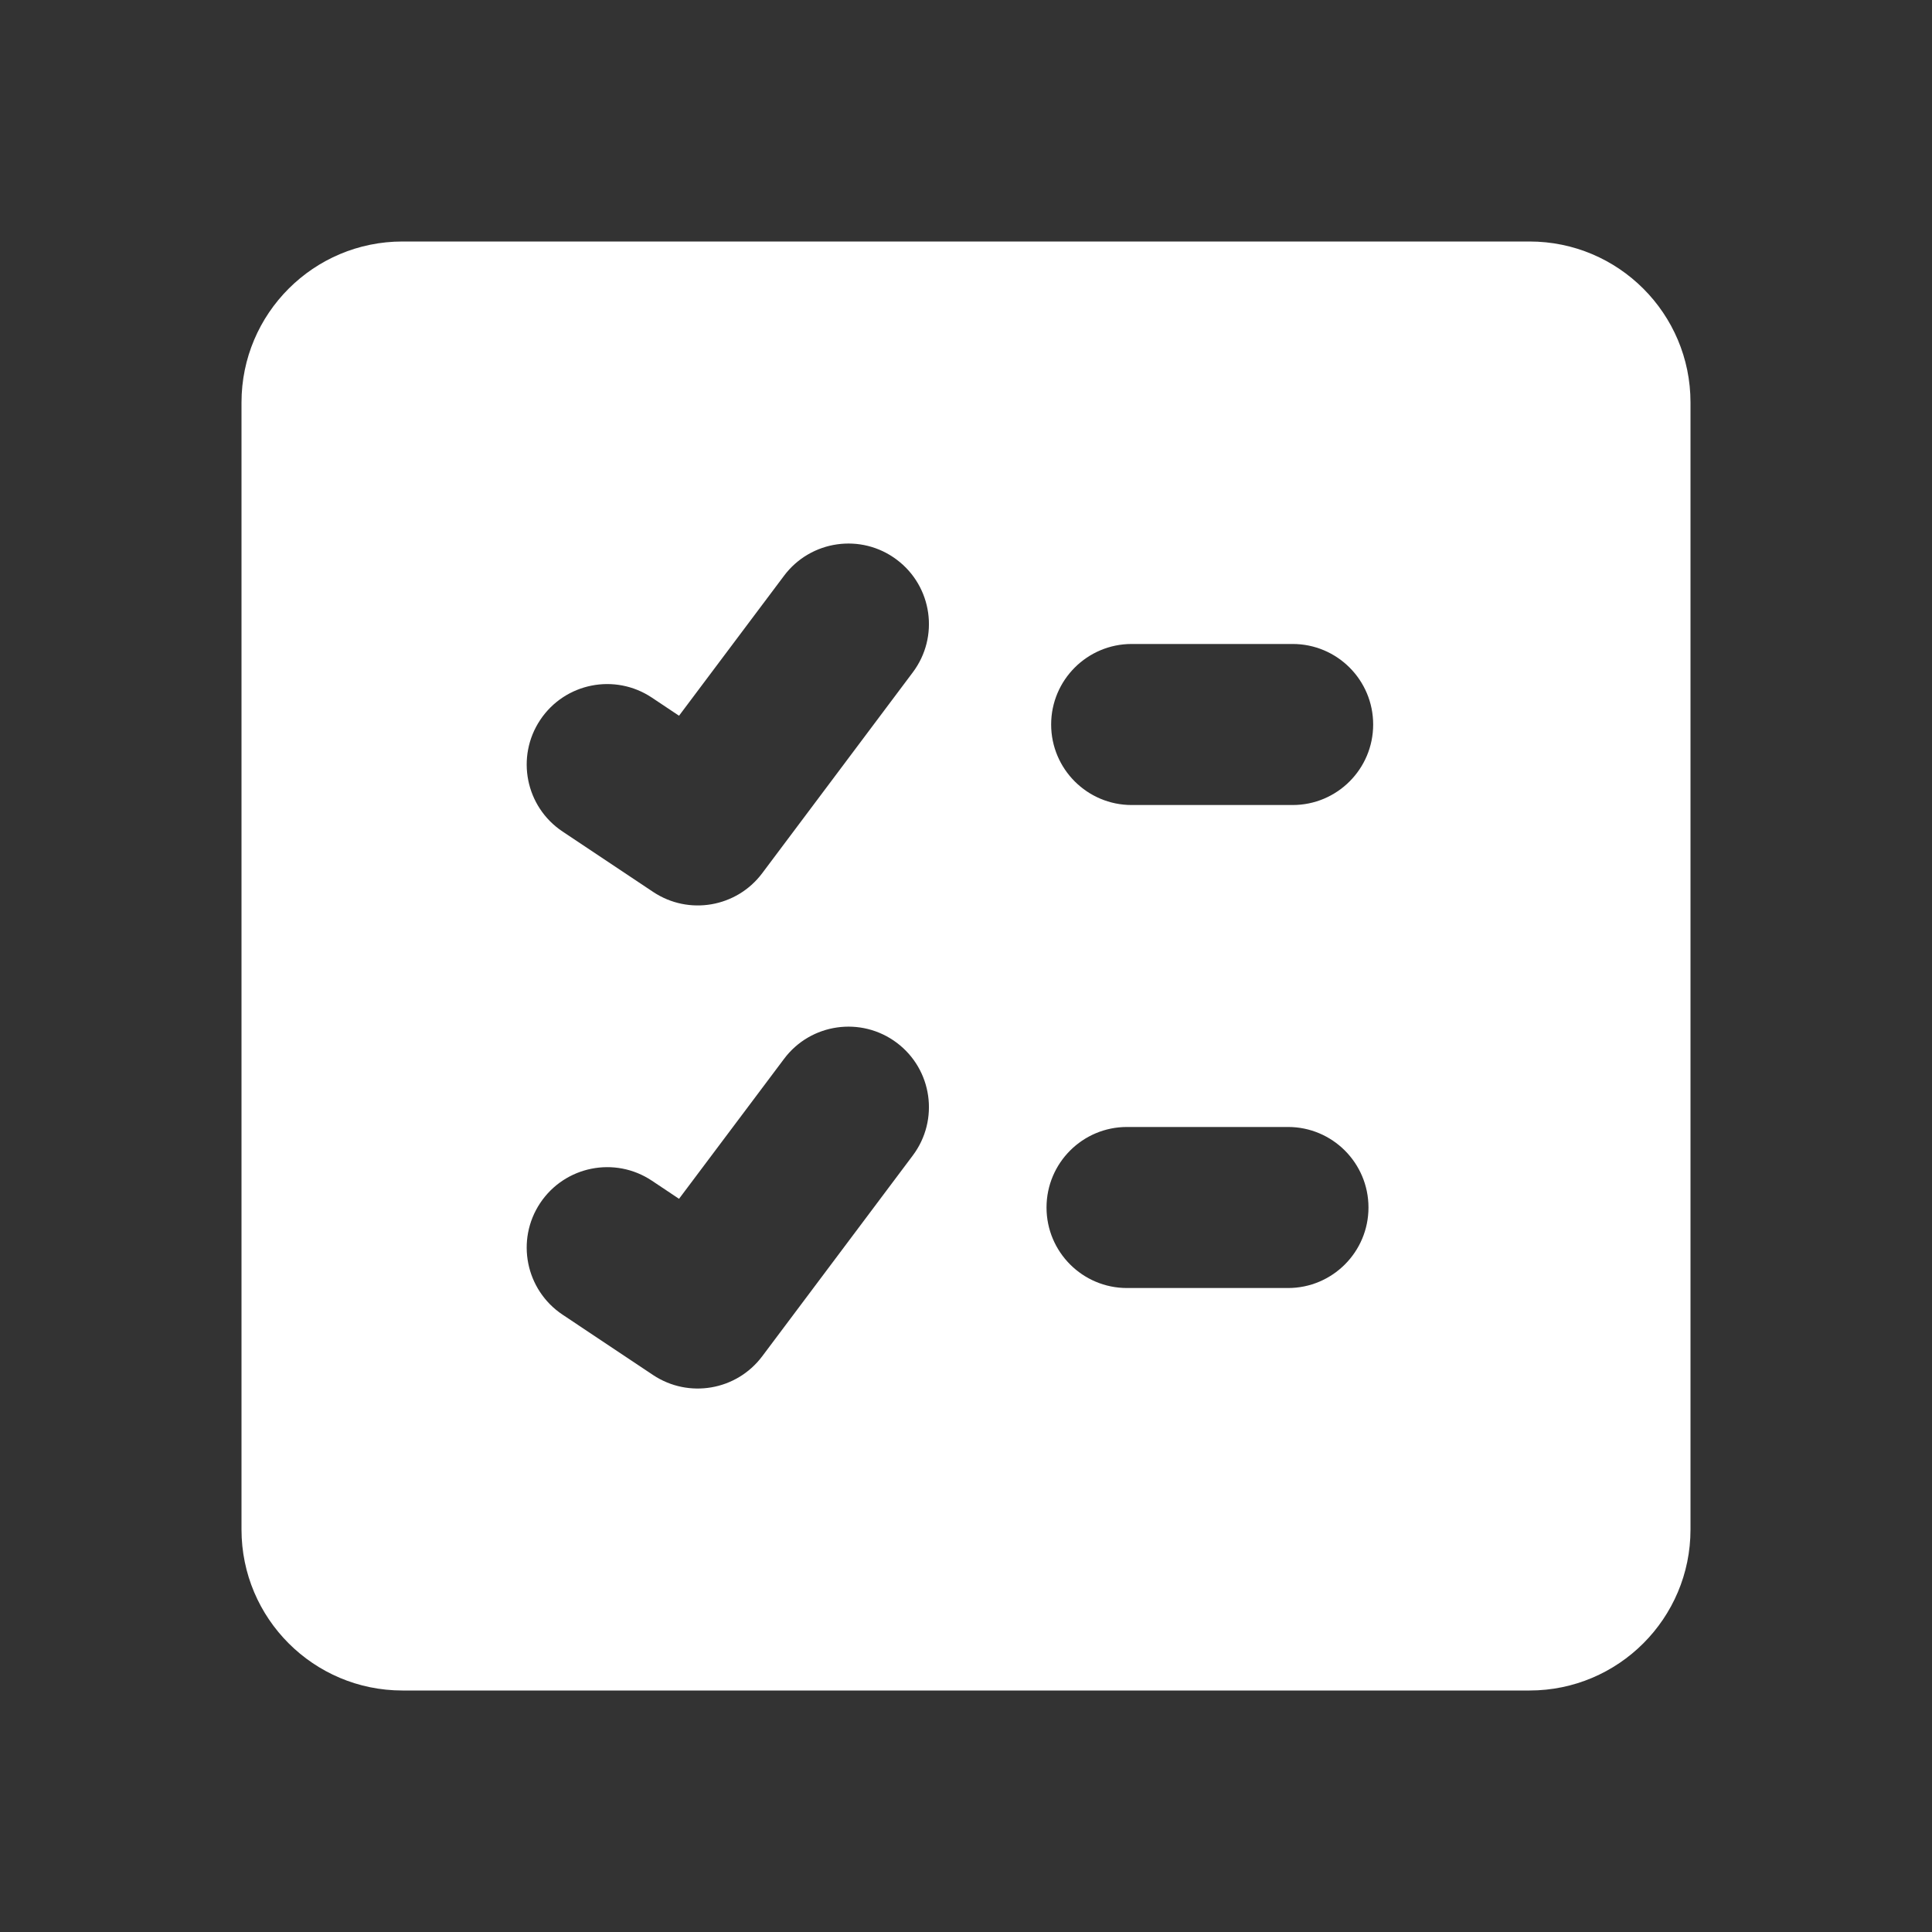 <svg xmlns="http://www.w3.org/2000/svg" width="28" height="28" viewBox="0 0 28 28" fill="none">
  <rect x="0" y="0" width="28" height="28" fill="#333333" stroke="none"/>
  <path fill-rule="evenodd" clip-rule="evenodd" d="M3.5 5.833C3.5 4.545 4.545 3.5 5.833 3.5H22.167C23.455 3.5 24.5 4.545 24.5 5.833V22.167C24.5 23.455 23.455 24.5 22.167 24.5H5.833C4.545 24.5 3.5 23.455 3.5 22.167V5.833ZM13.229 9.744C13.616 9.229 13.512 8.498 12.996 8.111C12.481 7.724 11.749 7.829 11.363 8.344L9.841 10.373L9.447 10.11C8.911 9.753 8.187 9.897 7.829 10.434C7.472 10.97 7.617 11.694 8.153 12.051L9.465 12.926C9.981 13.27 10.674 13.151 11.046 12.656L13.229 9.744ZM16.401 9.333C15.757 9.333 15.234 9.856 15.234 10.5C15.234 11.144 15.757 11.667 16.401 11.667H18.734C19.379 11.667 19.901 11.144 19.901 10.5C19.901 9.856 19.379 9.333 18.734 9.333H16.401ZM13.229 16.746C13.616 16.23 13.512 15.499 12.996 15.112C12.481 14.726 11.749 14.83 11.363 15.346L9.841 17.374L9.447 17.111C8.911 16.754 8.187 16.899 7.829 17.435C7.472 17.971 7.617 18.695 8.153 19.053L9.465 19.928C9.981 20.271 10.674 20.152 11.046 19.657L13.229 16.746ZM16.333 16.333C15.689 16.333 15.167 16.856 15.167 17.5C15.167 18.144 15.689 18.667 16.333 18.667H18.667C19.311 18.667 19.833 18.144 19.833 17.5C19.833 16.856 19.311 16.333 18.667 16.333H16.333Z" fill="white"/>
</svg>